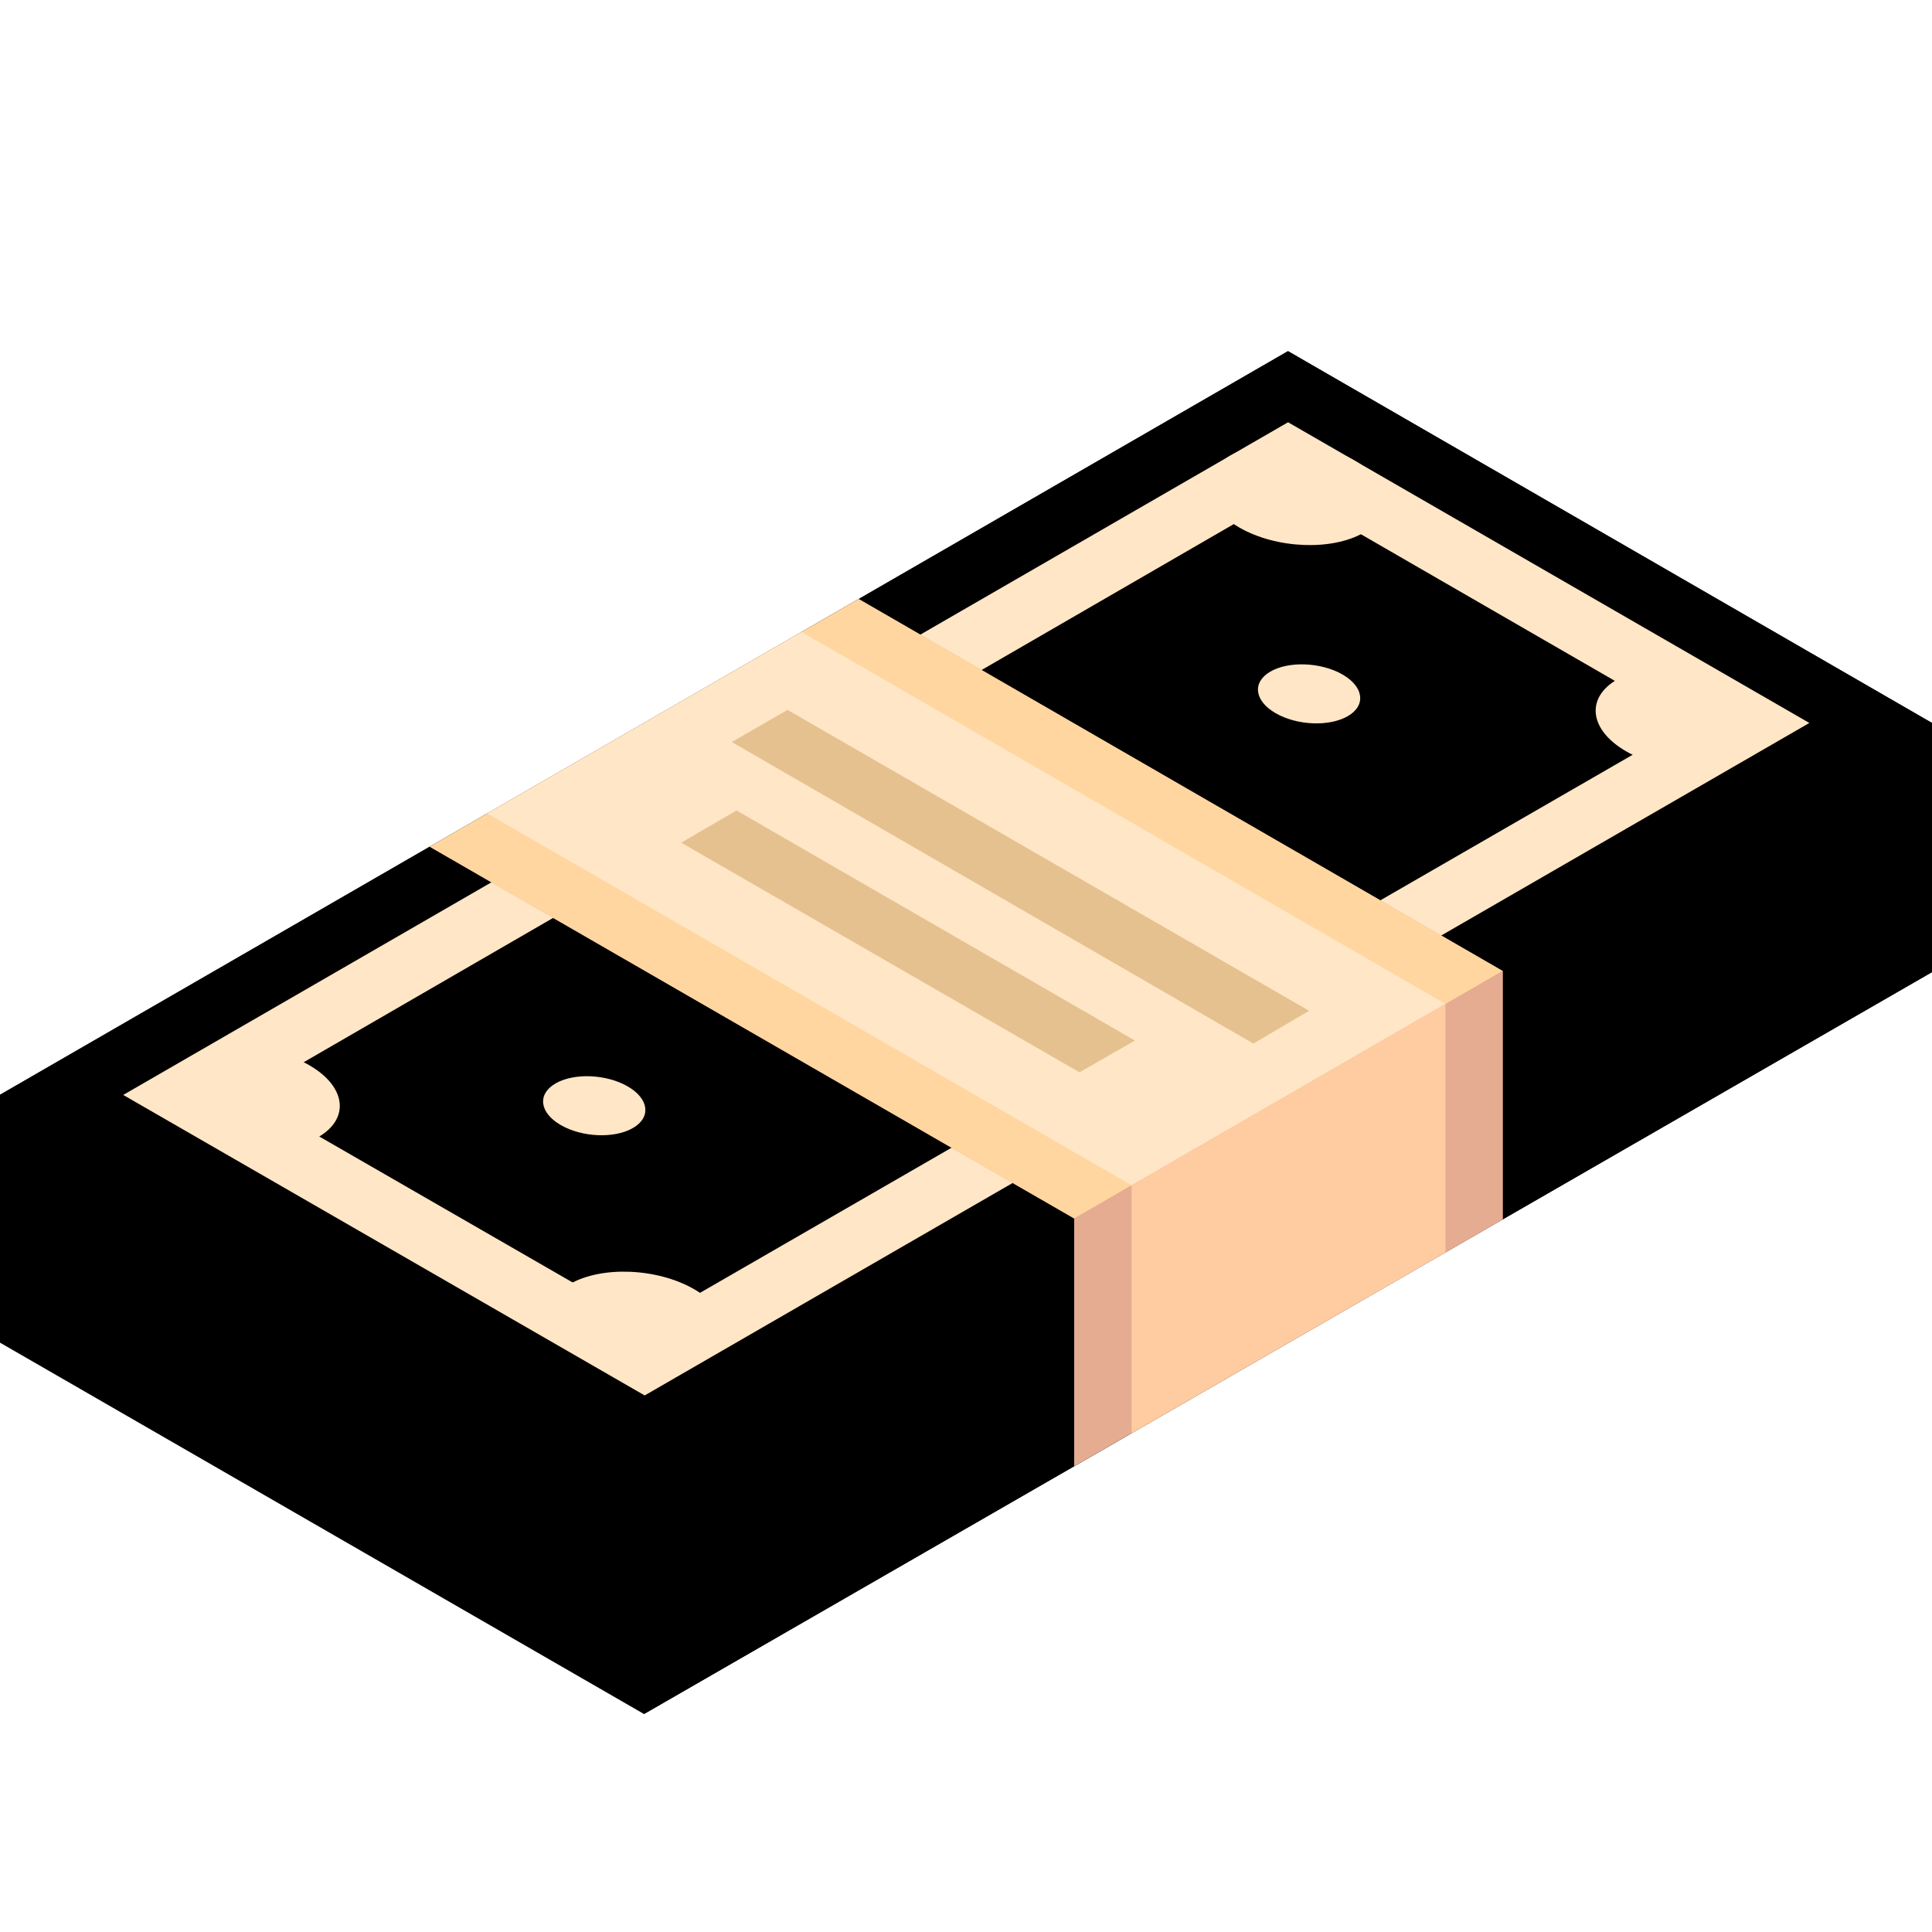 <?xml version="1.0" encoding="iso-8859-1"?>
<!-- Generator: Adobe Illustrator 19.0.0, SVG Export Plug-In . SVG Version: 6.00 Build 0)  -->
<svg version="1.1" id="Capa_1" xmlns="http://www.w3.org/2000/svg" xmlns:xlink="http://www.w3.org/1999/xlink" x="0px"
	y="0px" viewBox="0 0 512 512" style="enable-background:new 0 0 512 512;" xml:space="preserve">

	<polyline style="fill:hsl(226, 100%, 29%);" points="512,191.593 512,257.623 170.667,454.233 0,355.817 0,290.127 0,290.127 341.333,93.058 
	512,191.593 " />
	<polygon style="fill:hsl(226, 95%, 39%);" points="512,191.593 512,257.623 170.667,454.233 170.667,388.778 " />
	<g>
		<polygon style="fill:hsl(226, 100%, 39%);"
			points="170.66,401.894 512,204.751 512,217.91 170.66,415.115 0.241,316.723 0.241,303.564 	" />
		<polygon style="fill:hsl(226, 100%, 39%);"
			points="170.724,428.104 512,231.068 512,244.227 170.724,441.323 0,342.887 0,329.742 	" />
	</g>
	<g>
		<polygon style="fill:hsl(226, 100%, 29%);" points="512,204.751 512,217.91 170.66,415.115 170.66,401.894 	" />
		<polygon style="fill:hsl(226, 100%, 29%);" points="512,231.068 512,244.227 170.724,441.323 170.724,428.104 	" />
	</g>
	<polygon style="fill:hsl(226, 100%, 35%);" points="62.515,326.263 0,290.127 0,290.127 0,290.127 341.333,93.058 512,191.593 170.667,388.778 
	" />
	<polygon style="fill:#FFE6C6;" points="32.651,290.172 170.85,369.806 479.496,191.593 341.352,111.902 " />
	<polygon style="fill:hsl(226, 100%, 29%);"
		points="447.279,191.593 341.465,130.501 65.497,290.172 171.029,350.969 " />
	<polygon style="fill:#E5AC91;" points="227.556,158.748 398.222,257.321 398.222,323.16 284.681,388.525 284.681,322.913 
	113.874,224.382 " />
	<polygon style="fill:#FFD6A0;" points="227.556,158.748 398.222,257.321 284.681,322.913 113.874,224.382 " />
	<polygon style="fill:#E5AC91;" points="284.681,322.913 284.681,388.525 398.222,323.16 398.222,257.321 " />
	<polygon style="fill:#FFE6C6;" points="129.126,215.576 212.446,167.471 383.059,266.036 299.876,314.112 " />
	<polygon style="fill:#FFCBA1;" points="383.059,266.036 383.059,331.894 299.87,379.811 299.876,314.112 " />
	<g>
		<path style="fill:#FFE6C6;" d="M328.419,139.789c9.767,5.639,24.541,6.251,33,1.368c8.458-4.883,7.398-13.414-2.369-19.053
		s-24.541-6.251-33-1.368C317.591,125.62,318.652,134.15,328.419,139.789z" />
		<path style="fill:#FFE6C6;" d="M338.053,189.003c5.657,3.266,14.214,3.621,19.113,0.792c4.899-2.828,4.285-7.769-1.372-11.035
		s-14.214-3.621-19.113-0.792C331.782,180.796,332.396,185.736,338.053,189.003z" />
		<path style="fill:#FFE6C6;" d="M148.609,298.151c5.657,3.266,14.214,3.621,19.113,0.792c4.899-2.828,4.285-7.769-1.372-11.035
		s-14.214-3.621-19.113-0.792C142.337,289.944,142.952,294.885,148.609,298.151z" />
		<path style="fill:#FFE6C6;" d="M51.338,299.982c9.767,5.639,24.541,6.251,33,1.368c8.458-4.883,7.397-13.414-2.369-19.052
		c-9.767-5.639-24.541-6.251-33-1.368S41.571,294.343,51.338,299.982z" />
		<path style="fill:#FFE6C6;" d="M430.948,199.11c9.767,5.639,24.541,6.251,33,1.368c8.458-4.883,7.398-13.414-2.369-19.052
		c-9.767-5.639-24.541-6.251-33-1.368C420.12,184.941,421.181,193.471,430.948,199.11z" />
		<path style="fill:#FFE6C6;" d="M153.351,359.352c9.767,5.639,24.542,6.251,33,1.368s7.398-13.413-2.369-19.052
		s-24.541-6.251-33-1.368C142.524,345.183,143.584,353.713,153.351,359.352z" />
	</g>
	<g>
		<polygon style="fill:#E6C190;" points="346.924,267.868 208.7,188.124 193.932,196.646 332.156,276.56 	" />
		<polygon style="fill:#E6C190;" points="300.764,275.757 195.198,214.789 180.515,223.313 286.081,284.176 	" />
	</g>
</svg>